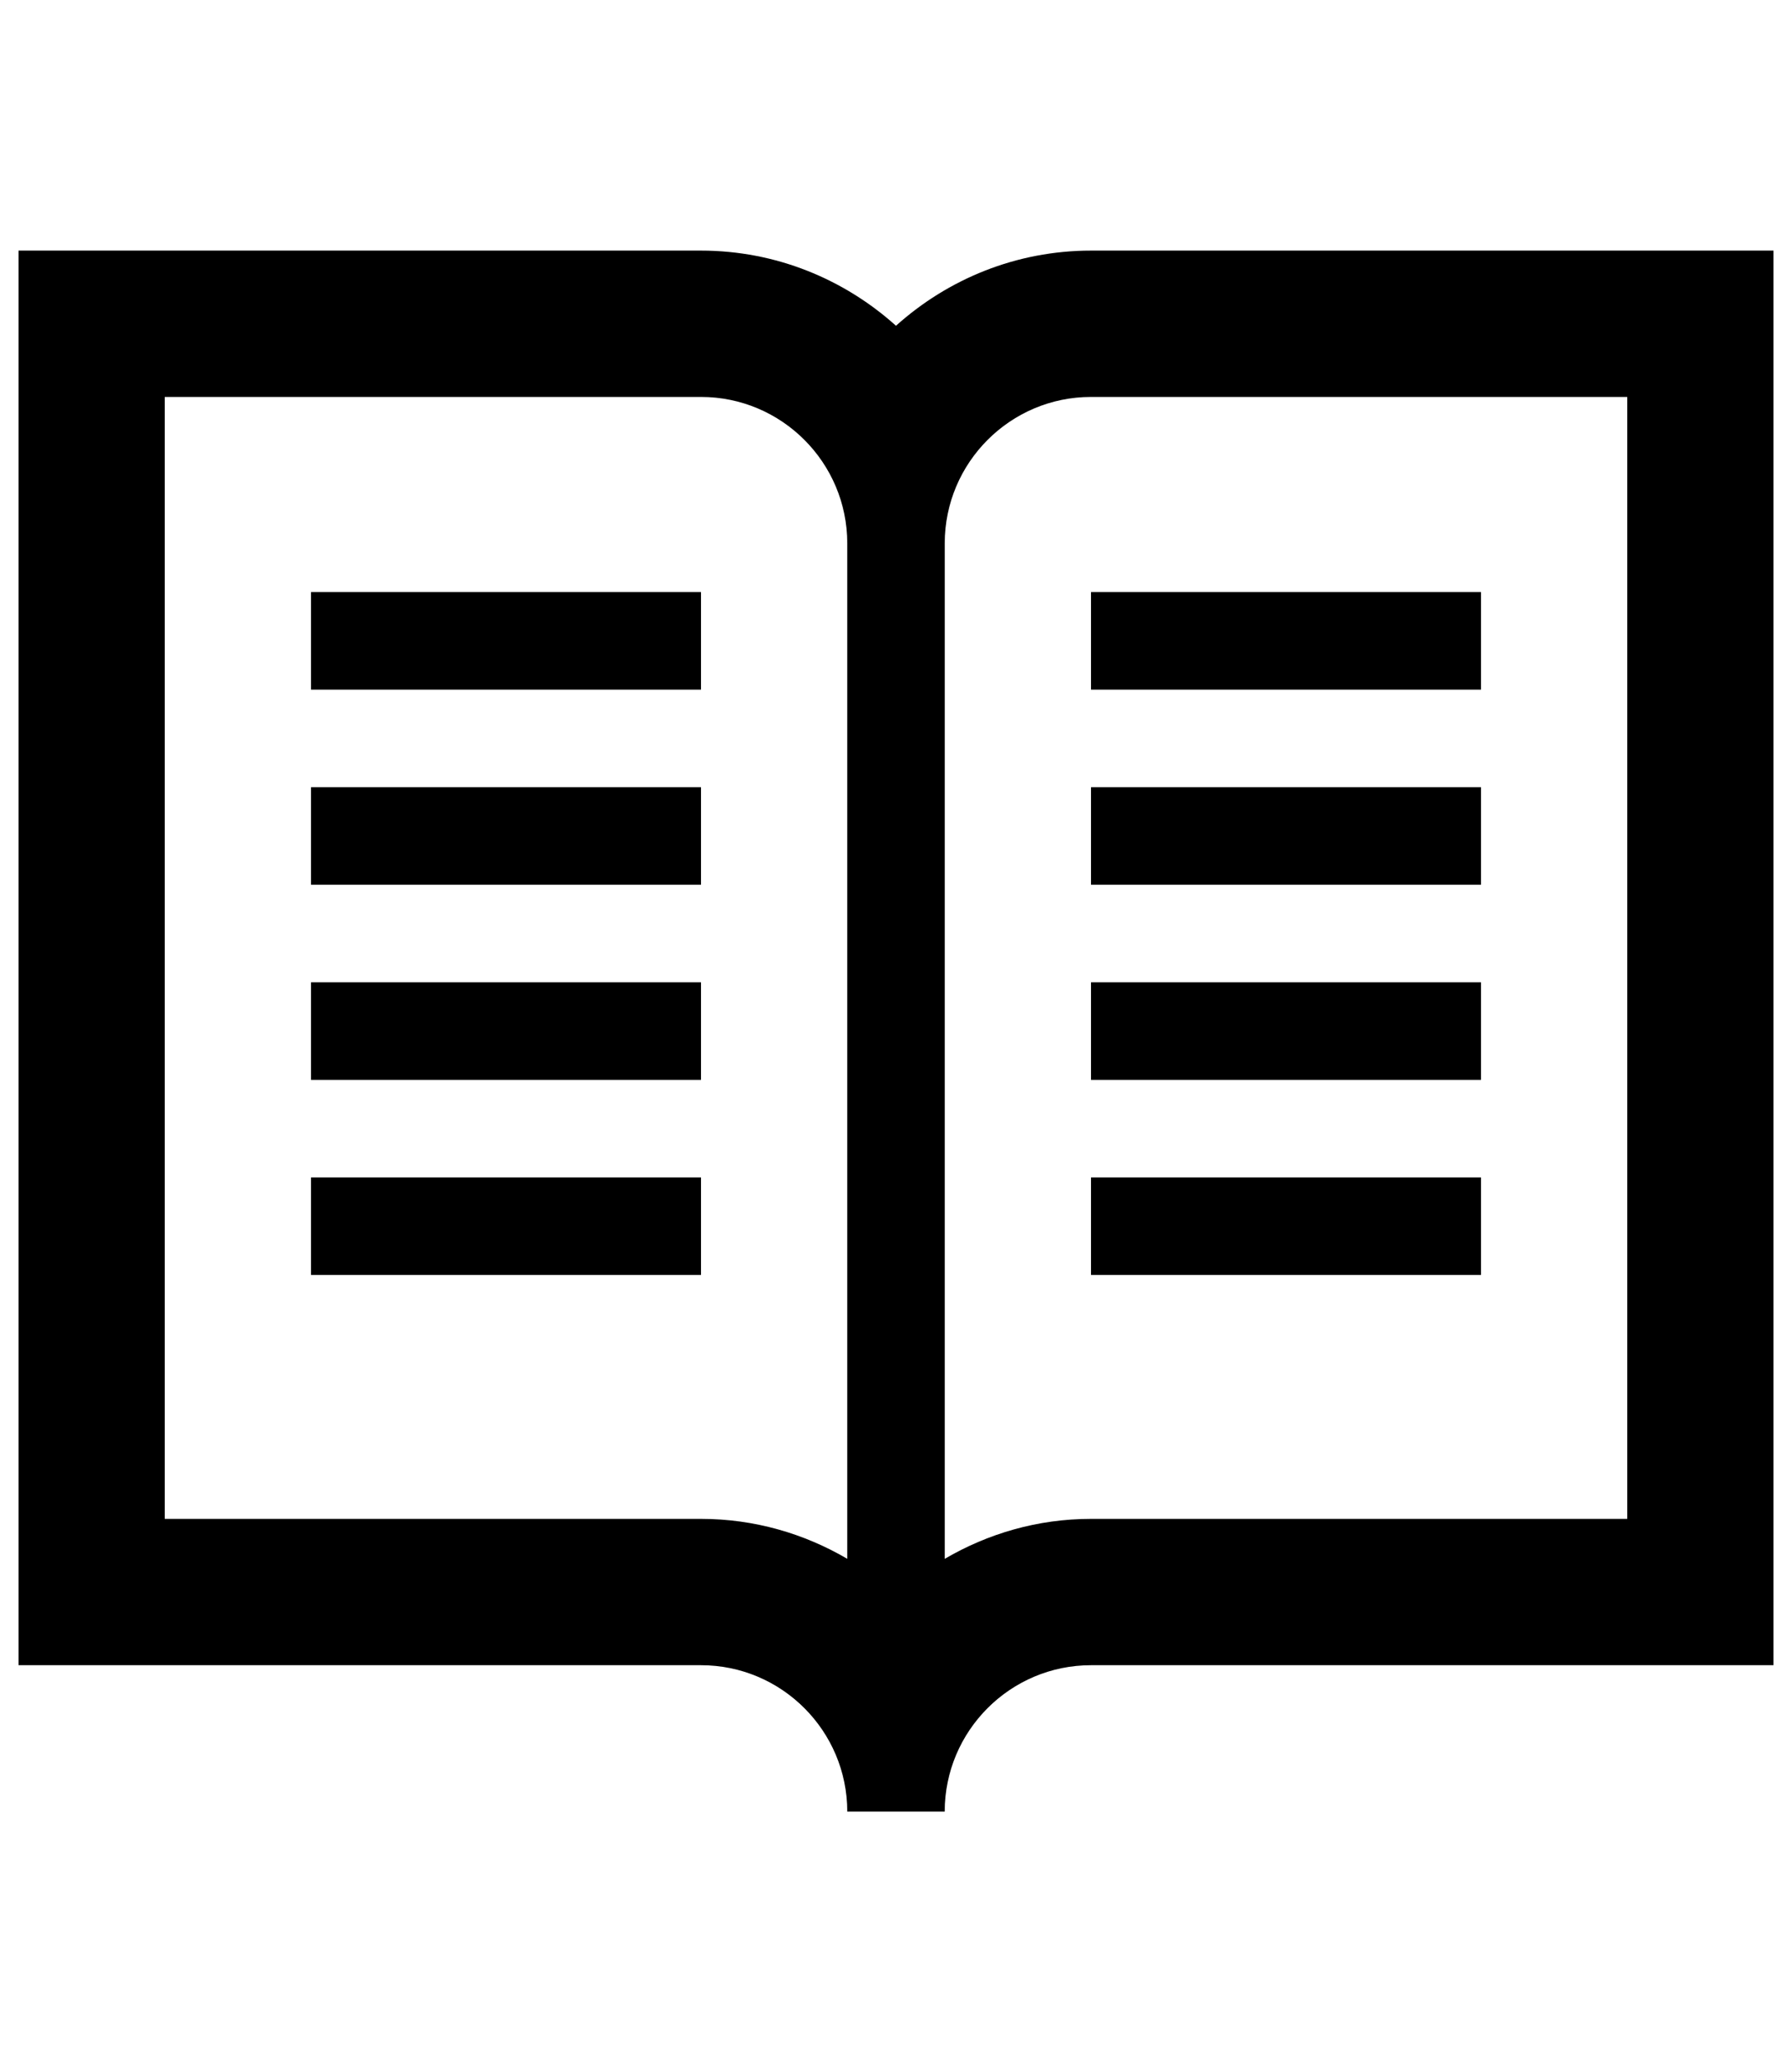 <?xml version="1.0" encoding="utf-8"?>
<!-- Generator: Adobe Illustrator 18.1.1, SVG Export Plug-In . SVG Version: 6.00 Build 0)  -->
<svg version="1.1" id="Слой_1" xmlns="http://www.w3.org/2000/svg" xmlns:xlink="http://www.w3.org/1999/xlink" x="0px" y="0px"
	 viewBox="0 0 54.563 62.752" enable-background="new 0 0 54.563 62.752" xml:space="preserve">
<g>
	<path fill="none" d="M28.766,16.532v30.903c1.311-0.767,2.827-1.216,4.453-1.216h16.328V12.079H33.219
		C30.763,12.079,28.766,14.077,28.766,16.532z M45.094,38.798H33.219v-2.969h11.875V38.798z M45.094,32.86H33.219v-2.969h11.875
		V32.86z M45.094,26.923H33.219v-2.969h11.875V26.923z M45.094,20.985H33.219v-2.969h11.875V20.985z"/>
	<path fill="none" d="M25.797,16.532c0-2.456-1.998-4.453-4.453-4.453H5.016V46.22h16.328c1.626,0,3.143,0.449,4.453,1.216V16.532z
		 M21.344,38.798H9.469v-2.969h11.875V38.798z M21.344,32.86H9.469v-2.969h11.875V32.86z M21.344,26.923H9.469v-2.969h11.875V26.923
		z M21.344,20.985H9.469v-2.969h11.875V20.985z"/>
	<path d="M33.219,7.626c-2.282,0-4.36,0.87-5.938,2.287c-1.578-1.417-3.655-2.287-5.938-2.287H0.563v43.047h20.781
		c2.456,0,4.453,1.998,4.453,4.453h1.484h1.484c0-2.456,1.998-4.453,4.453-4.453H54V7.626H33.219z M21.344,46.22H5.016V12.079
		h16.328c2.456,0,4.453,1.998,4.453,4.453v30.903C24.487,46.668,22.97,46.22,21.344,46.22z M49.547,46.22H33.219
		c-1.626,0-3.143,0.449-4.453,1.216V16.532c0-2.456,1.998-4.453,4.453-4.453h16.328V46.22z"/>
	<rect x="9.469" y="18.017" width="11.875" height="2.969"/>
	<rect x="9.469" y="23.954" width="11.875" height="2.969"/>
	<rect x="9.469" y="29.892" width="11.875" height="2.969"/>
	<rect x="9.469" y="35.829" width="11.875" height="2.969"/>
	<rect x="33.219" y="35.829" width="11.875" height="2.969"/>
	<rect x="33.219" y="29.892" width="11.875" height="2.969"/>
	<rect x="33.219" y="23.954" width="11.875" height="2.969"/>
	<rect x="33.219" y="18.017" width="11.875" height="2.969"/>
</g>
</svg>
